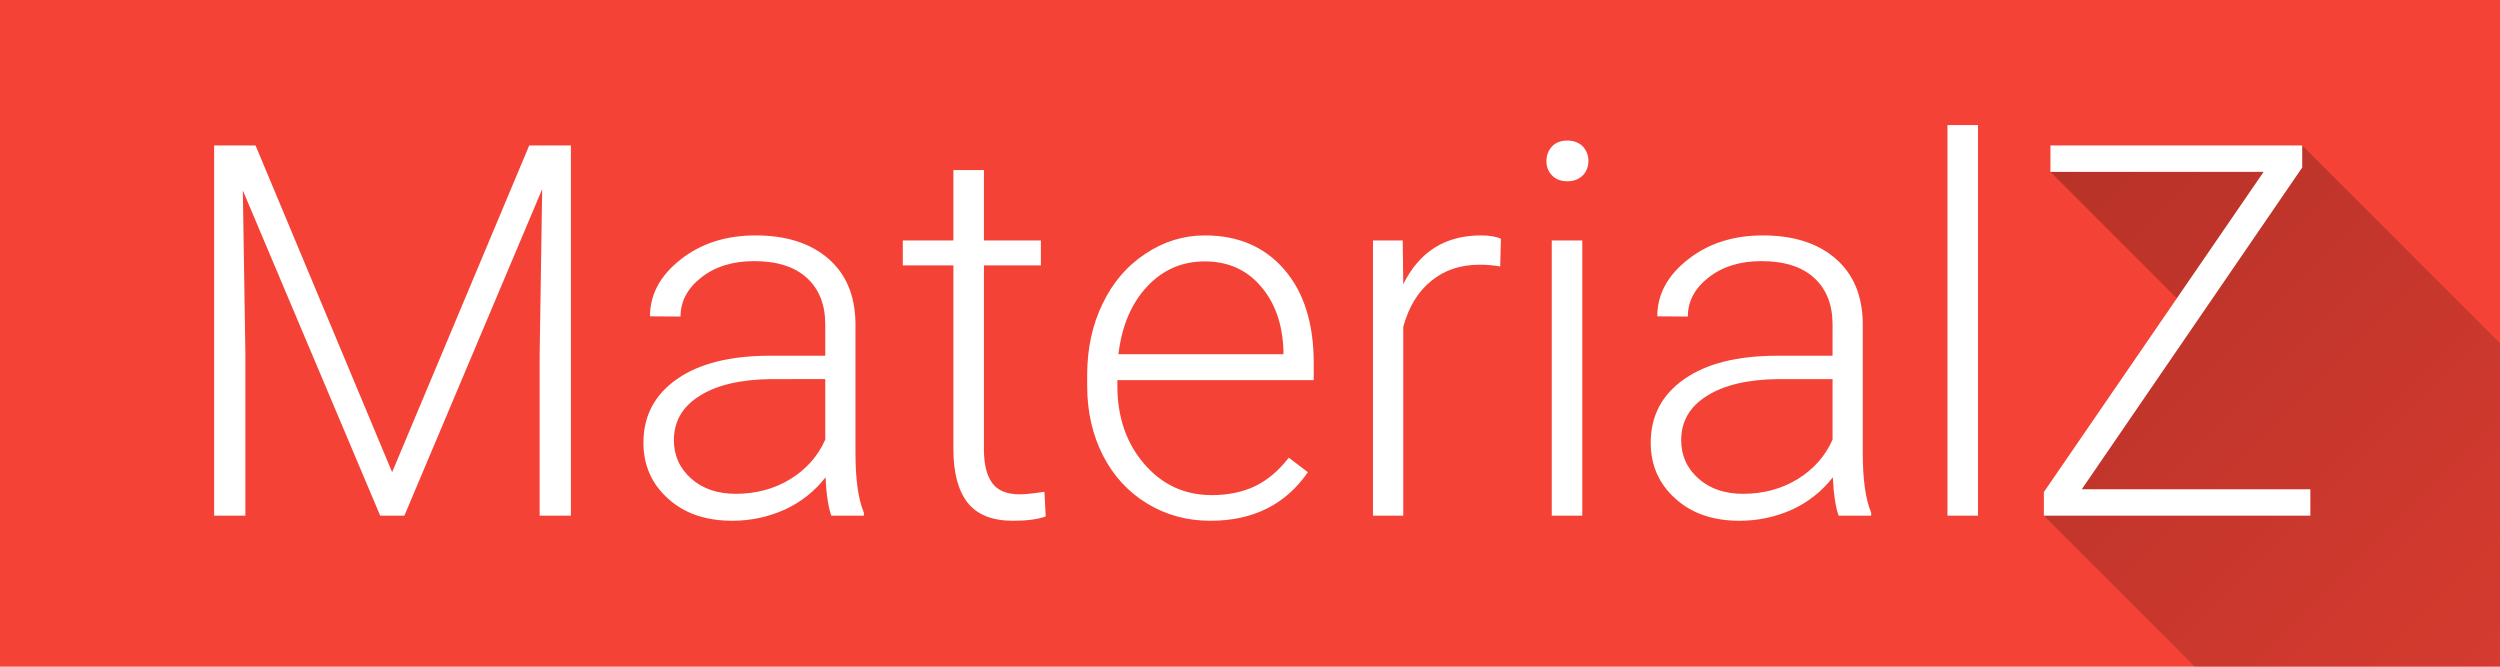<?xml version="1.0" encoding="utf-8"?>
<!DOCTYPE svg PUBLIC "-//W3C//DTD SVG 1.1//EN" "http://www.w3.org/Graphics/SVG/1.1/DTD/svg11.dtd">
<svg version="1.1" xmlns="http://www.w3.org/2000/svg" x="0px" y="0px" width="1920px" height="512px" viewBox="0 0 1920 512">
<rect fill-rule="evenodd" clip-rule="evenodd" fill="#F44336" width="1920" height="512"/>
<linearGradient id="shadow" gradientUnits="userSpaceOnUse" x1="1554.062" y1="139.038" x2="1923.513" y2="508.488">
	<stop  offset="0" style="stop-color:#000000;stop-opacity:0.251"/>
	<stop  offset="1" style="stop-color:#000000;stop-opacity:0.126"/>
</linearGradient>
<polygon fill-rule="evenodd" clip-rule="evenodd" fill="url(#shadow)" points="1920,263.6 1920,512 1685.65,512 1569.7,396.05 
	1680.3,237.55 1574.75,132 1768.1,111.7 "/>
<path fill-rule="evenodd" clip-rule="evenodd" fill="#FFFFFF" d="M1768.1,128.65l-169.3,247.1h175.55v20.3H1569.7V377.9L1738.45,132
	h-163.7v-20.3h193.35V128.65z M1519.1,96.05v300h-23.449v-300H1519.1z M1407.4,249.2c0-15.133-4.634-26.983-13.9-35.55
	c-9.367-8.733-22.967-13.1-40.8-13.1c-16.267,0-29.75,4.167-40.45,12.5c-10.667,8.333-16,18.35-16,30.05l-23.45-0.15
	c0-16.8,7.817-31.333,23.45-43.6c15.633-12.367,34.833-18.55,57.6-18.55c23.567,0,42.184,5.934,55.851,17.8
	c13.566,11.7,20.533,28.1,20.899,49.2v100c0,20.434,2.15,35.733,6.45,45.9v2.35h-25c-2.333-6.633-3.816-16.467-4.45-29.5
	c-8.232,10.667-18.649,18.934-31.25,24.8c-12.767,5.733-26.25,8.601-40.449,8.601c-20.301,0-36.7-5.667-49.2-17
	c-12.634-11.334-18.95-25.65-18.95-42.95c0-20.566,8.583-36.85,25.75-48.85c17.066-11.967,40.9-17.95,71.5-17.95h42.4V249.2z
	 M1338.65,379.25c15.6,0,29.583-3.767,41.949-11.3c12.268-7.566,21.2-17.667,26.801-30.3v-46.5H1365.6
	c-23.333,0.267-41.566,4.566-54.699,12.899c-13.167,8.2-19.75,19.533-19.75,34c0,11.834,4.433,21.667,13.3,29.5
	C1313.184,375.35,1324.583,379.25,1338.65,379.25z M1187.65,123.8c0-4.433,1.433-8.216,4.3-11.35c2.866-3,6.767-4.5,11.7-4.5
	c4.967,0,8.949,1.5,11.949,4.5c2.867,3.133,4.301,6.85,4.301,11.15c0,4.433-1.434,8.133-4.301,11.1c-3,3-6.982,4.5-11.949,4.5
	c-4.934,0-8.834-1.5-11.7-4.5C1189.083,131.733,1187.65,128.1,1187.65,123.8z M1152.7,183.35l-0.55,21.3
	c-4.967-0.9-10.25-1.35-15.851-1.35c-14.566,0-26.866,4.1-36.899,12.3c-10.167,8.066-17.4,19.85-21.7,35.35v145.1h-23.25V184.7
	h22.85l0.4,33.6c12.366-25,32.233-37.5,59.6-37.5C1143.8,180.8,1148.934,181.65,1152.7,183.35z M1215.2,184.7v211.35h-23.45V184.7
	H1215.2z M985.7,269.5c-0.634-20.333-6.417-36.867-17.351-49.6c-10.966-12.767-25.3-19.15-43-19.15
	c-17.567,0-32.35,6.433-44.35,19.3c-12.1,12.9-19.45,30.233-22.05,52H985.7V269.5z M1008.95,291.95h-150.8v4.5
	c0,23.967,6.9,43.95,20.7,59.95c13.7,15.899,30.966,23.85,51.8,23.85c12.5,0,23.567-2.283,33.2-6.85
	c9.5-4.567,18.15-11.867,25.95-21.9l14.65,11.15c-17.167,24.866-42.101,37.3-74.8,37.3c-17.966,0-34.183-4.417-48.65-13.25
	c-14.566-8.867-25.883-21.184-33.95-36.95c-8.066-15.866-12.1-33.634-12.1-53.3v-8.4c0-20.333,3.966-38.633,11.9-54.9
	c7.8-16.267,18.733-29.017,32.8-38.25c14.067-9.4,29.3-14.1,45.7-14.1c25.667,0,46.05,8.8,61.15,26.4
	c14.967,17.433,22.45,41.316,22.45,71.649V291.95z M755.65,130.6v54.1h43.75v19.15h-43.75V344.9c0,11.699,2.15,20.416,6.45,26.149
	c4.167,5.733,11.2,8.601,21.1,8.601c3.9,0,10.216-0.65,18.95-1.95l0.95,18.95c-6.1,2.199-14.434,3.3-25,3.3
	c-16,0-27.65-4.617-34.95-13.851c-7.3-9.366-10.95-23.1-10.95-41.199V203.85h-38.85V184.7h38.85v-54.1H755.65z M663.45,393.7v2.35
	h-25c-2.333-6.633-3.817-16.467-4.45-29.5c-8.233,10.667-18.65,18.934-31.25,24.8c-12.767,5.733-26.25,8.601-40.45,8.601
	c-20.3,0-36.7-5.667-49.2-17c-12.633-11.334-18.95-25.65-18.95-42.95c0-20.566,8.583-36.85,25.75-48.85
	c17.067-11.967,40.9-17.95,71.5-17.95h42.4v-24c0-15.133-4.633-26.983-13.9-35.55c-9.367-8.733-22.966-13.1-40.8-13.1
	c-16.267,0-29.75,4.167-40.45,12.5c-10.667,8.333-16,18.35-16,30.05l-23.45-0.15c0-16.8,7.816-31.333,23.45-43.6
	c15.633-12.367,34.833-18.55,57.6-18.55c23.566,0,42.184,5.934,55.85,17.8c13.566,11.7,20.533,28.1,20.9,49.2v100
	C657,368.233,659.15,383.533,663.45,393.7z M438.45,111.7v284.35h-24V272.2l1.95-126.95l-105.85,250.8H292l-105.5-249.8l1.95,125.2
	v124.6h-24V111.7h31.8l104.9,250.95l105.3-250.95H438.45z M592,291.15c-23.333,0.267-41.566,4.566-54.7,12.899
	c-13.167,8.2-19.75,19.533-19.75,34c0,11.834,4.434,21.667,13.3,29.5c8.733,7.8,20.133,11.7,34.2,11.7
	c15.6,0,29.583-3.767,41.95-11.3c12.267-7.566,21.2-17.667,26.8-30.3v-46.5H592z"/>
</svg>
